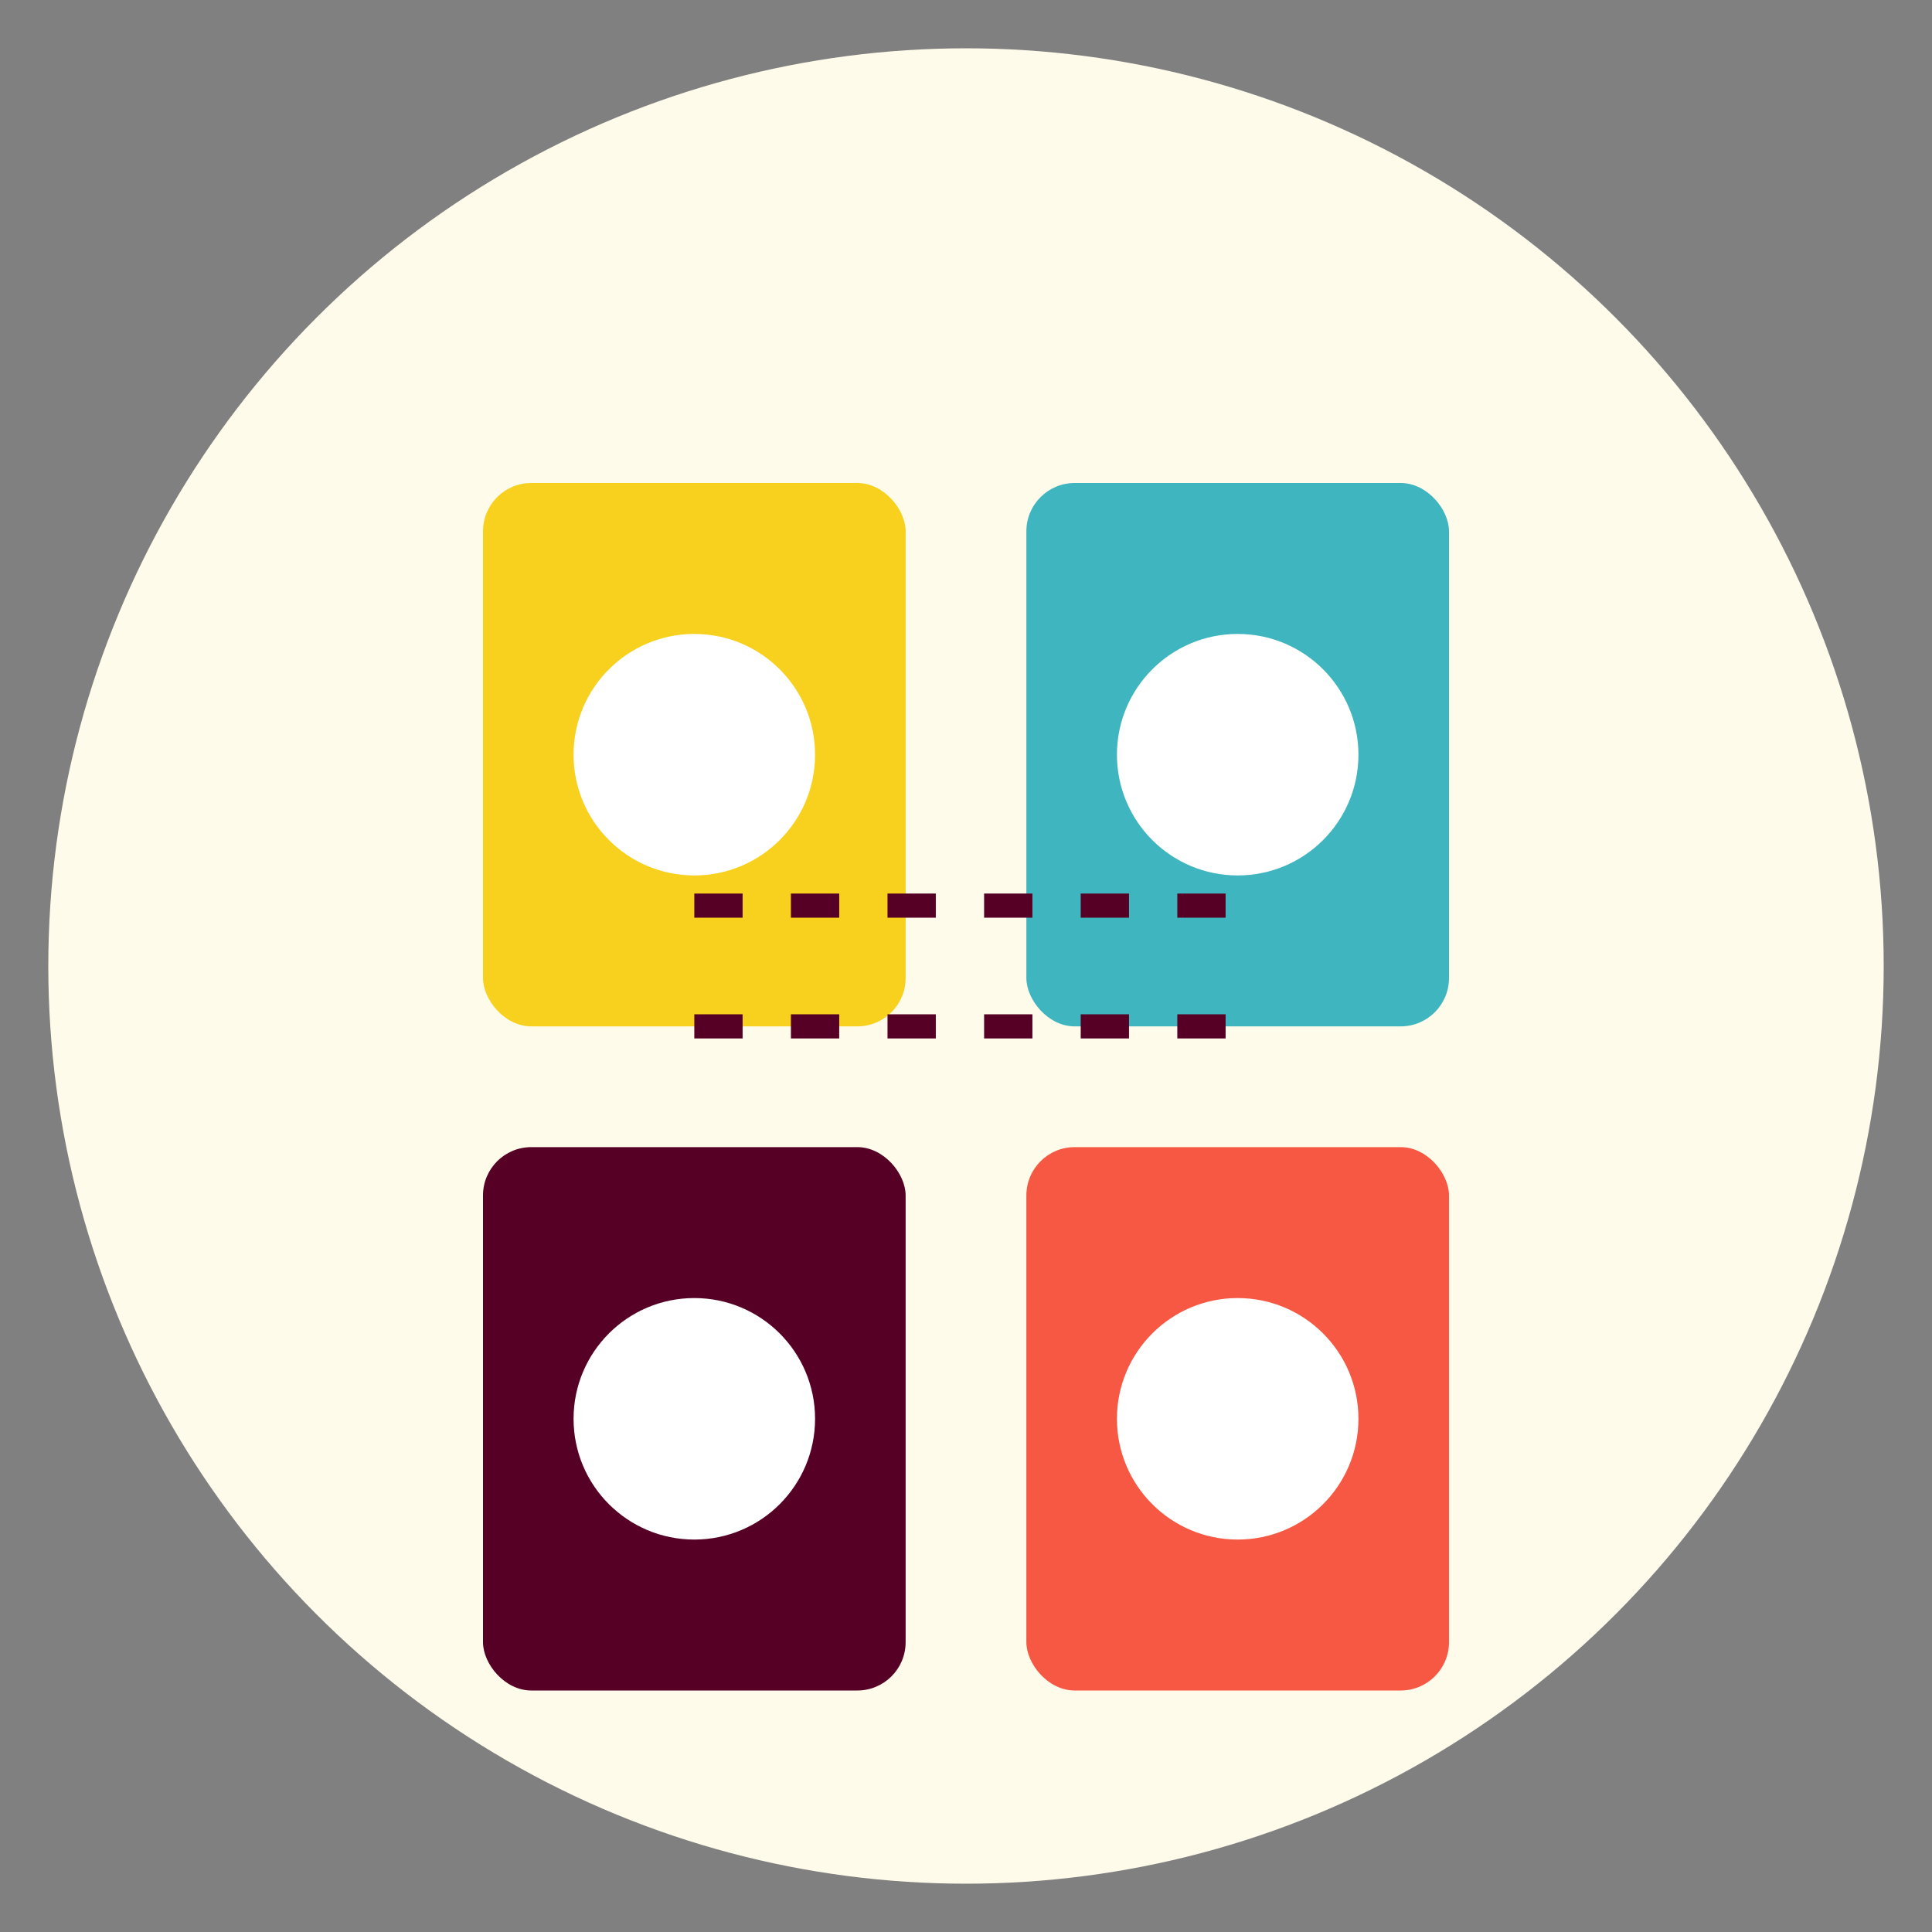 <svg width="160" height="160" viewBox="0 0 160 160" fill="none" xmlns="http://www.w3.org/2000/svg">
    <rect x="0" y="0" width="160" height="160" fill="#808080" stroke="none"/>
    <!-- Background Circle -->
    <circle cx="80" cy="80" r="76" fill="#FFFBEB" />

    <!-- Diverse Materials Icons -->
    <rect x="40" y="40" width="35" height="45" rx="4" fill="#f7d11e" />
    <rect x="85" y="40" width="35" height="45" rx="4" fill="#3fb5bf" />
    <rect x="40" y="95" width="35" height="45" rx="4" fill="#570026" />
    <rect x="85" y="95" width="35" height="45" rx="4" fill="#f65843" />

    <!-- Connection Lines -->
    <path d="M57.5 85L102.5 85" stroke="#570026" stroke-width="2" stroke-dasharray="4 4" />
    <path d="M57.5 75L102.5 75" stroke="#570026" stroke-width="2" stroke-dasharray="4 4" />

    <!-- Icons Inside Rectangles -->
    <circle cx="57.5" cy="62.5" r="10" fill="white" />
    <circle cx="102.5" cy="62.5" r="10" fill="white" />
    <circle cx="57.5" cy="117.5" r="10" fill="white" />
    <circle cx="102.5" cy="117.5" r="10" fill="white" />
</svg>